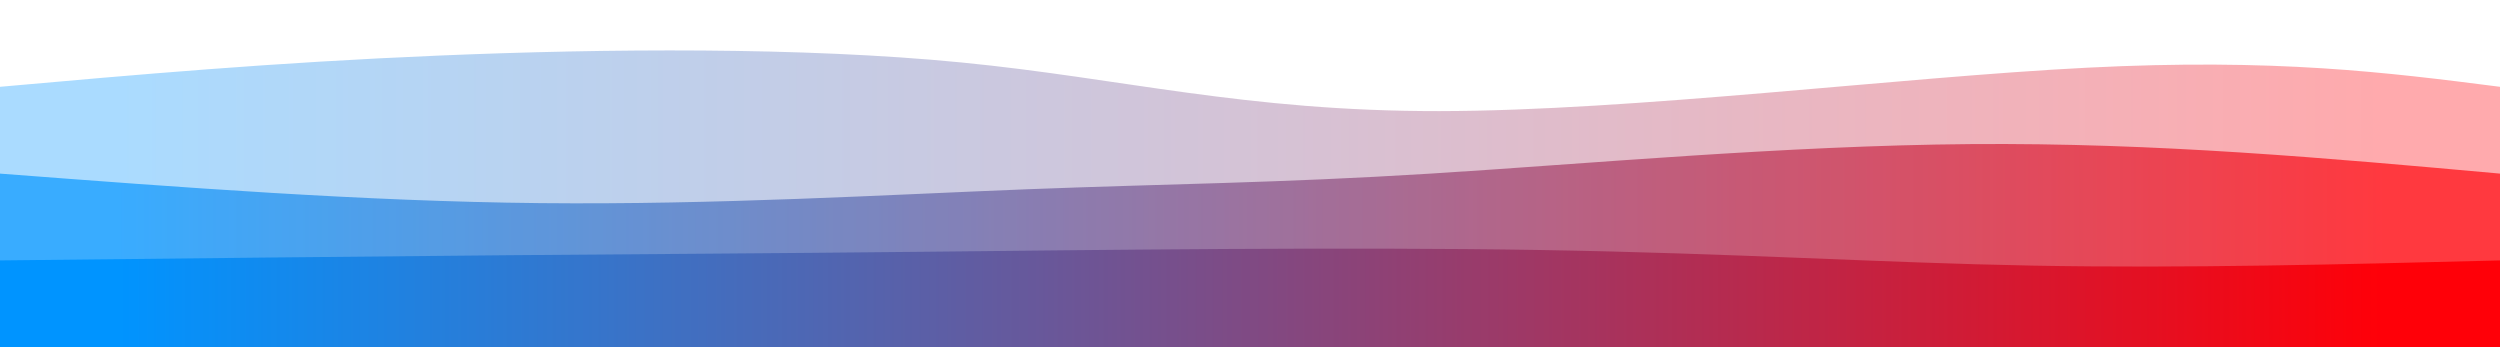 <svg viewBox="0 0 1440 200" xmlns="http://www.w3.org/2000/svg"><g><defs><linearGradient id="_gy9zox81s"><stop offset="5%" stop-color="#0094ff" stop-opacity="0.333"></stop><stop offset="95%" stop-color="#ff0008" stop-opacity="0.333"></stop></linearGradient></defs><path d="M 0,200 C 0,200 0,50 0,50 C 78.584,43.005 157.167,36.01 253,32 C 348.833,27.99 461.914,26.967 554,36 C 646.086,45.033 717.177,64.124 829,64 C 940.823,63.876 1093.378,44.536 1202,39 C 1310.622,33.464 1375.311,41.732 1440,50 C 1440,50 1440,200 1440,200 Z" stroke="none" stroke-width="0" fill="url(#_gy9zox81s)" class="transition-all duration-500 ease-in-out"></path></g><g><defs><linearGradient id="_0276zhua7"><stop offset="5%" stop-color="#0094ff" stop-opacity="0.667"></stop><stop offset="95%" stop-color="#ff0008" stop-opacity="0.667"></stop></linearGradient></defs><path d="M 0,200 C 0,200 0,100 0,100 C 104.66,107.981 209.321,115.962 311,117 C 412.679,118.038 511.378,112.134 592,109 C 672.622,105.866 735.167,105.502 824,100 C 912.833,94.498 1027.952,83.856 1135,83 C 1242.048,82.144 1341.024,91.072 1440,100 C 1440,100 1440,200 1440,200 Z" stroke="none" stroke-width="0" fill="url(#_0276zhua7)" class="transition-all duration-500 ease-in-out"></path></g><g><defs><linearGradient id="_ixhfjkkmh"><stop offset="5%" stop-color="#0094ff" stop-opacity="1"></stop><stop offset="95%" stop-color="#ff0008" stop-opacity="1"></stop></linearGradient></defs><path d="M 0,200 C 0,200 0,150 0,150 C 105.407,148.852 210.813,147.703 293,147 C 375.187,146.297 434.153,146.038 534,145 C 633.847,143.962 774.574,142.144 887,144 C 999.426,145.856 1083.55,151.388 1171,153 C 1258.45,154.612 1349.225,152.306 1440,150 C 1440,150 1440,200 1440,200 Z" stroke="none" stroke-width="0" fill="url(#_ixhfjkkmh)" class="transition-all duration-500 ease-in-out"></path></g></svg>